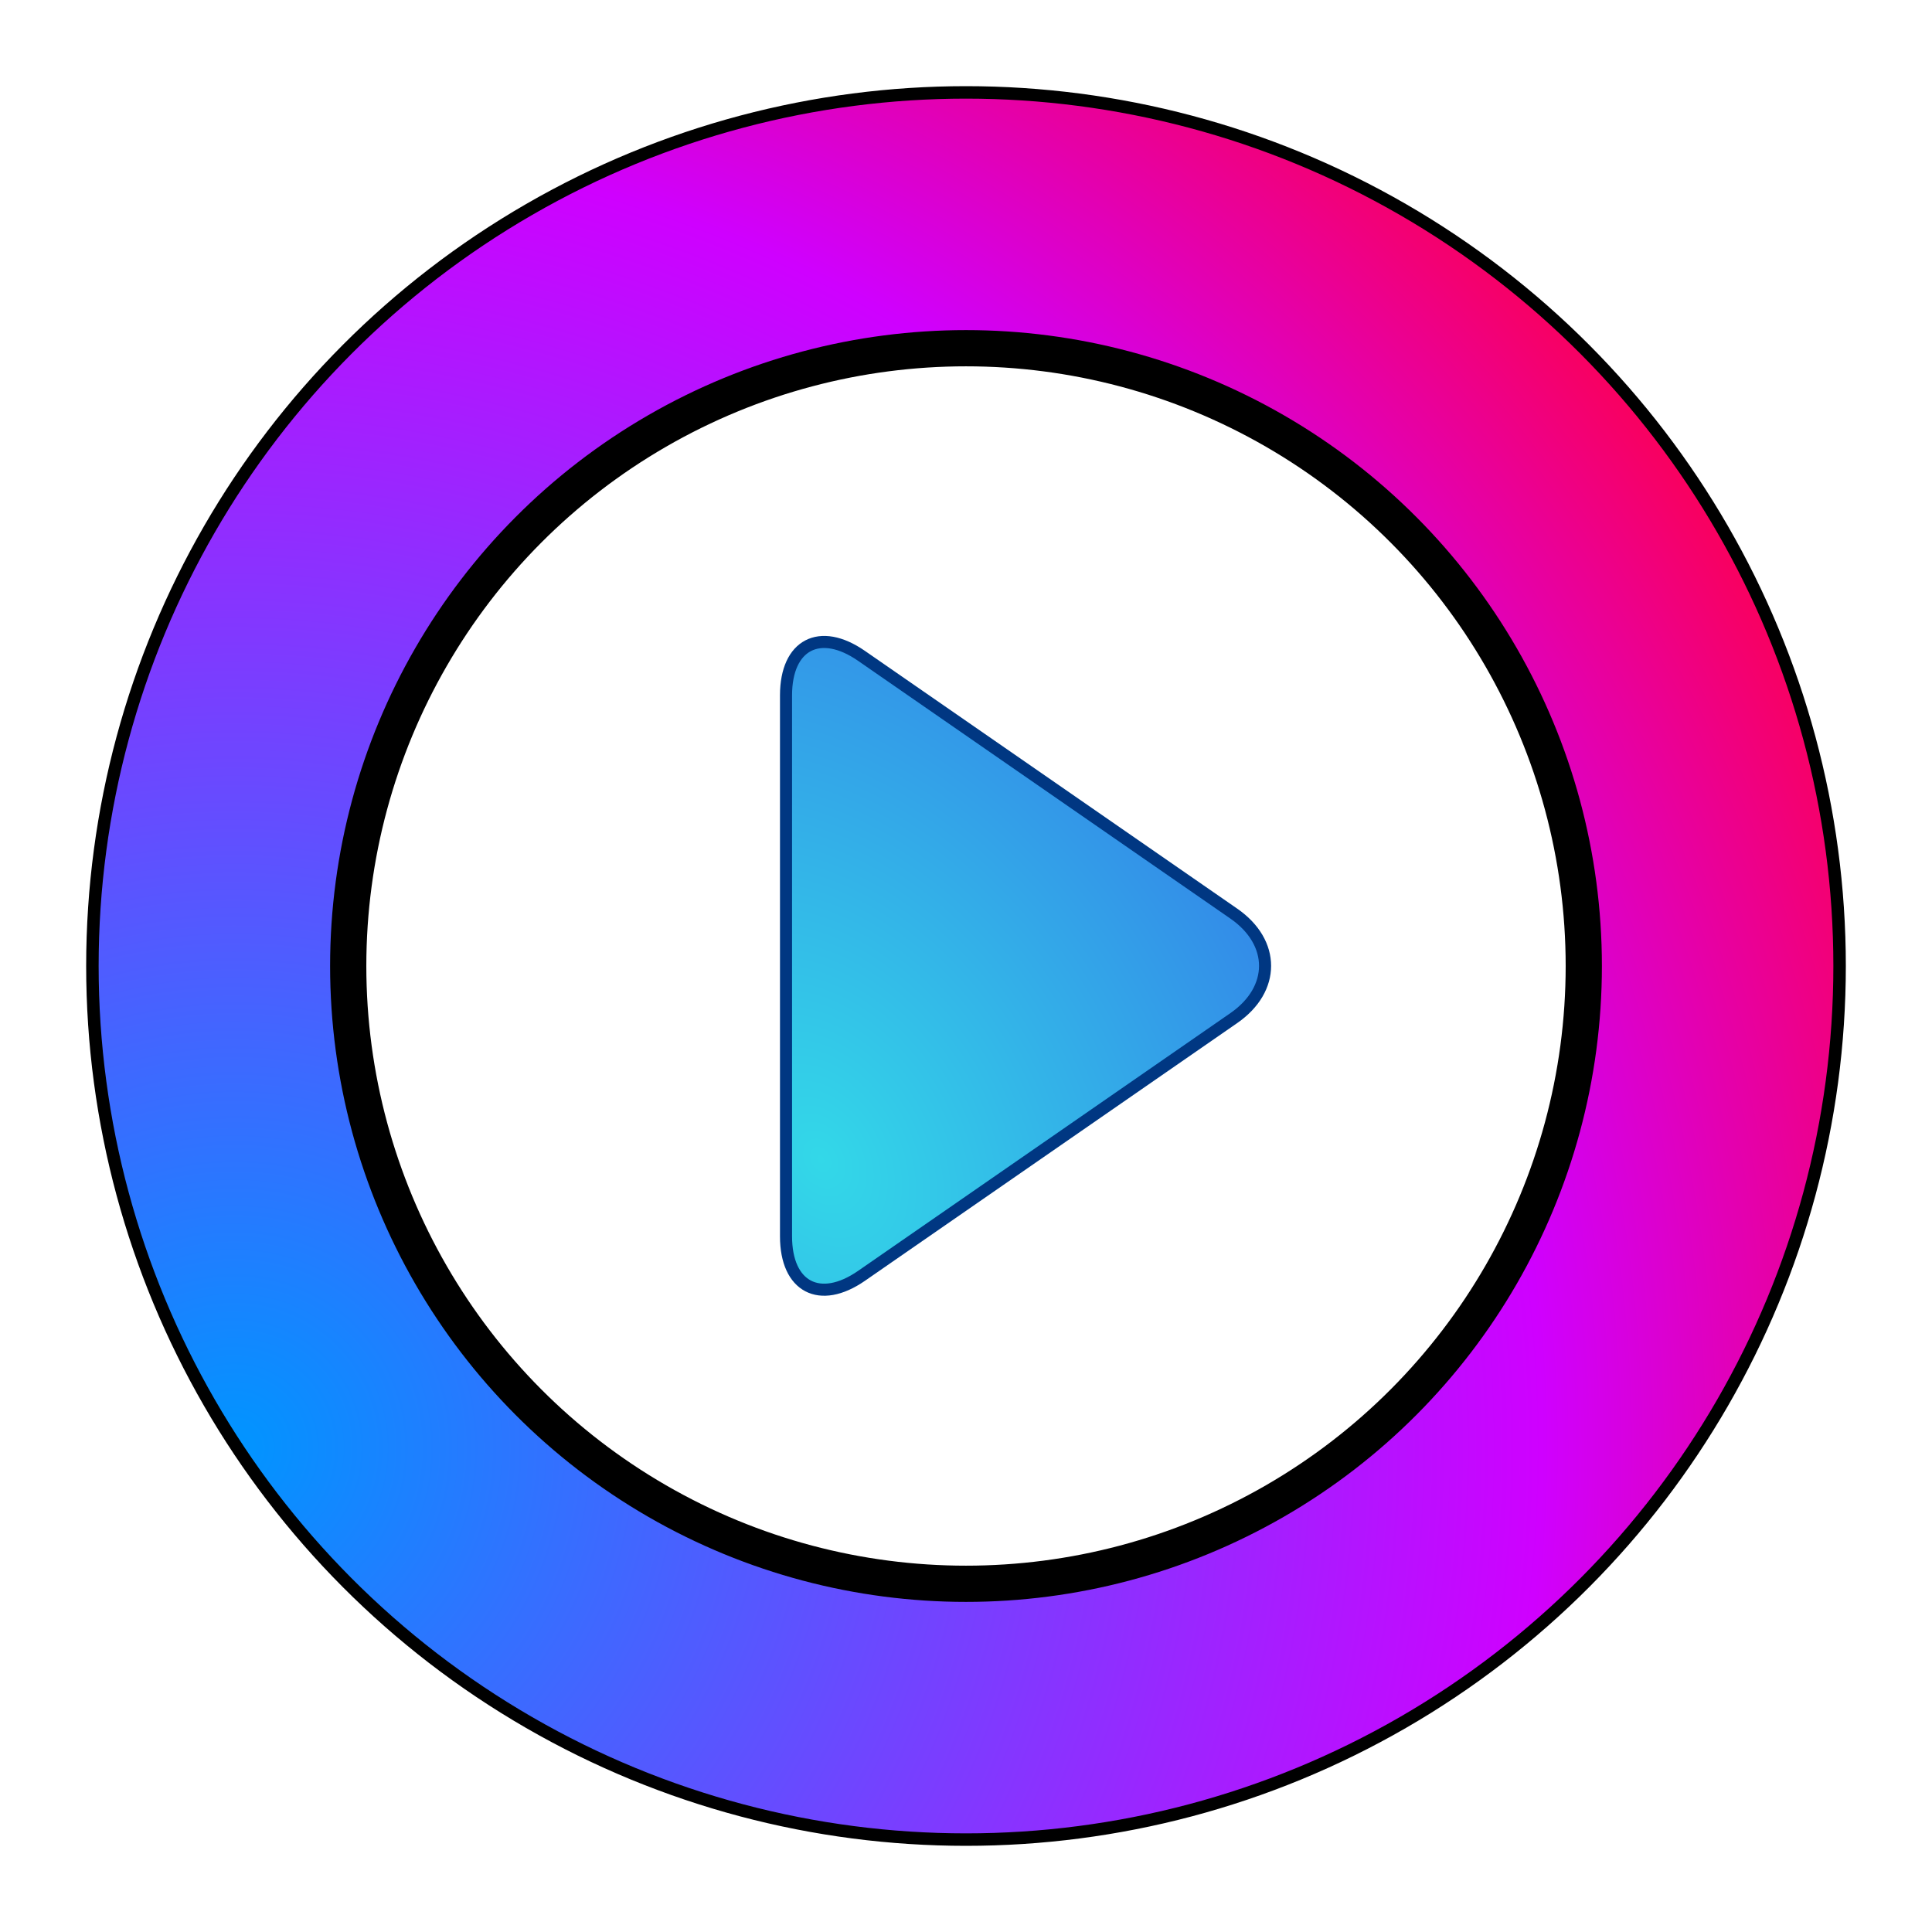 <?xml version="1.0" encoding="UTF-8" standalone="no"?>
<svg
   width="64"
   height="64"
   version="1"
   id="svg9"
   sodipodi:docname="acestream.svg"
   inkscape:version="1.3.2 (091e20ef0f, 2023-11-25, custom)"
   xmlns:inkscape="http://www.inkscape.org/namespaces/inkscape"
   xmlns:sodipodi="http://sodipodi.sourceforge.net/DTD/sodipodi-0.dtd"
   xmlns:xlink="http://www.w3.org/1999/xlink"
   xmlns="http://www.w3.org/2000/svg"
   xmlns:svg="http://www.w3.org/2000/svg">
  <defs
     id="defs9">
    <inkscape:path-effect
       effect="fillet_chamfer"
       id="path-effect2"
       is_visible="true"
       lpeversion="1"
       nodesatellites_param="F,0,0,1,0,3.039,0,1 @ F,0,1,1,0,3.039,0,1 @ F,0,1,1,0,3.039,0,1"
       radius="0"
       unit="px"
       method="auto"
       mode="F"
       chamfer_steps="1"
       flexible="false"
       use_knot_distance="true"
       apply_no_radius="true"
       apply_with_radius="true"
       only_selected="false"
       hide_knots="false" />
    <inkscape:path-effect
       effect="fillet_chamfer"
       id="path-effect1"
       is_visible="true"
       lpeversion="1"
       nodesatellites_param="F,0,0,1,0,2.909,0,1 @ F,0,1,1,0,2.909,0,1 @ F,0,1,1,0,2.909,0,1"
       radius="0"
       unit="px"
       method="auto"
       mode="F"
       chamfer_steps="1"
       flexible="false"
       use_knot_distance="true"
       apply_no_radius="true"
       apply_with_radius="true"
       only_selected="false"
       hide_knots="false" />
    <linearGradient
       id="linearGradient13"
       inkscape:collect="always">
      <stop
         style="stop-color:#33d8e8;stop-opacity:1;"
         offset="0"
         id="stop13" />
      <stop
         style="stop-color:#3378e8;stop-opacity:1;"
         offset="1"
         id="stop14" />
    </linearGradient>
    <linearGradient
       id="linearGradient9"
       inkscape:collect="always">
      <stop
         style="stop-color:#0095ff;stop-opacity:1;"
         offset="0"
         id="stop9" />
      <stop
         style="stop-color:#cf00ff;stop-opacity:1;"
         offset="0.72"
         id="stop11" />
      <stop
         style="stop-color:#ff0045;stop-opacity:1;"
         offset="1"
         id="stop10" />
    </linearGradient>
    <radialGradient
       inkscape:collect="always"
       xlink:href="#linearGradient9"
       id="radialGradient10"
       cx="7.736"
       cy="47.96"
       fx="7.736"
       fy="47.96"
       r="28.939"
       gradientUnits="userSpaceOnUse"
       gradientTransform="matrix(1.801,-1.04,1.04,1.801,-56.051,-30.354)" />
    <filter
       inkscape:collect="always"
       style="color-interpolation-filters:sRGB"
       id="filter11"
       x="-0.129"
       y="-0.096"
       width="1.258"
       height="1.191">
      <feGaussianBlur
         inkscape:collect="always"
         stdDeviation="0.771"
         id="feGaussianBlur11" />
    </filter>
    <filter
       inkscape:collect="always"
       style="color-interpolation-filters:sRGB"
       id="filter13"
       x="-0.048"
       y="-0.048"
       width="1.095"
       height="1.095">
      <feGaussianBlur
         inkscape:collect="always"
         stdDeviation="1.063"
         id="feGaussianBlur13" />
    </filter>
    <radialGradient
       inkscape:collect="always"
       xlink:href="#linearGradient13"
       id="radialGradient14"
       cx="19.518"
       cy="21.329"
       fx="19.518"
       fy="21.329"
       r="3.75"
       gradientTransform="matrix(4.674,-2.698,3.736,6.471,-143.716,-46.966)"
       gradientUnits="userSpaceOnUse" />
    <filter
       inkscape:collect="always"
       style="color-interpolation-filters:sRGB"
       id="filter1"
       x="-0.159"
       y="-0.159"
       width="1.318"
       height="1.318">
      <feGaussianBlur
         inkscape:collect="always"
         stdDeviation="2.462"
         id="feGaussianBlur1" />
    </filter>
  </defs>
  <sodipodi:namedview
     id="namedview9"
     pagecolor="#505050"
     bordercolor="#eeeeee"
     borderopacity="1"
     inkscape:showpageshadow="0"
     inkscape:pageopacity="0"
     inkscape:pagecheckerboard="0"
     inkscape:deskcolor="#505050"
     inkscape:zoom="13.546875"
     inkscape:cx="28.309112"
     inkscape:cy="32"
     inkscape:window-width="1920"
     inkscape:window-height="1020"
     inkscape:window-x="0"
     inkscape:window-y="0"
     inkscape:window-maximized="1"
     inkscape:current-layer="svg9" />
  <circle
     style="fill:url(#radialGradient10);stroke-width:1.315"
     cx="32"
     cy="32"
     r="28.939"
     id="circle7-3" />
  <circle
     style="fill:#ffffff;stroke-width:0.93"
     cx="32"
     cy="32"
     r="20.465"
     id="circle7" />
  <path
     style="fill:url(#radialGradient14);stroke-width:2.531"
     d="M 40.941,33.656 C 36.758,36.552 32.575,39.448 28.392,42.344 27.071,43.259 26,42.698 26,41.091 V 22.909 c 0,-1.607 1.071,-2.168 2.392,-1.253 4.183,2.896 8.366,5.792 12.55,8.688 1.321,0.915 1.321,2.397 0,3.312 z"
     id="path8"
     inkscape:path-effect="#path-effect1"
     inkscape:original-d="M 43.333332,32 C 37.555555,35.999998 31.777777,39.999999 26,44 26,36.000001 26,28 26,20.000001 31.777777,23.999999 37.555555,28 43.333332,32 Z" />
  <circle
     style="fill:none;stroke-width:0.413;stroke:#000000;stroke-opacity:1;stroke-dasharray:none;filter:url(#filter13)"
     cx="32"
     cy="32"
     r="28.939"
     id="circle7-3-5" />
  <circle
     style="fill:none;stroke-width:1.2;stroke:#000000;stroke-opacity:1;stroke-dasharray:none;filter:url(#filter1)"
     cx="32"
     cy="32"
     r="20.465"
     id="circle7-6" />
  <path
     style="fill:none;stroke:#003782;stroke-width:0.4;stroke-dasharray:none;stroke-opacity:1;filter:url(#filter11)"
     d="m 40.872,33.725 c -4.112,2.847 -8.224,5.693 -12.335,8.54 -1.38,0.955 -2.499,0.369 -2.499,-1.309 V 23.034 c 0,-1.679 1.119,-2.265 2.499,-1.309 4.112,2.847 8.224,5.693 12.335,8.54 1.38,0.955 1.38,2.505 0,3.46 z"
     id="path8-2"
     inkscape:path-effect="#path-effect2"
     inkscape:original-d="m 43.371184,31.995 c -5.777778,3.999999 -11.555556,7.999999 -17.333333,12 v -24 c 5.777778,3.999999 11.555556,7.999999 17.333333,12 z"
     sodipodi:nodetypes="cccc" />
</svg>
